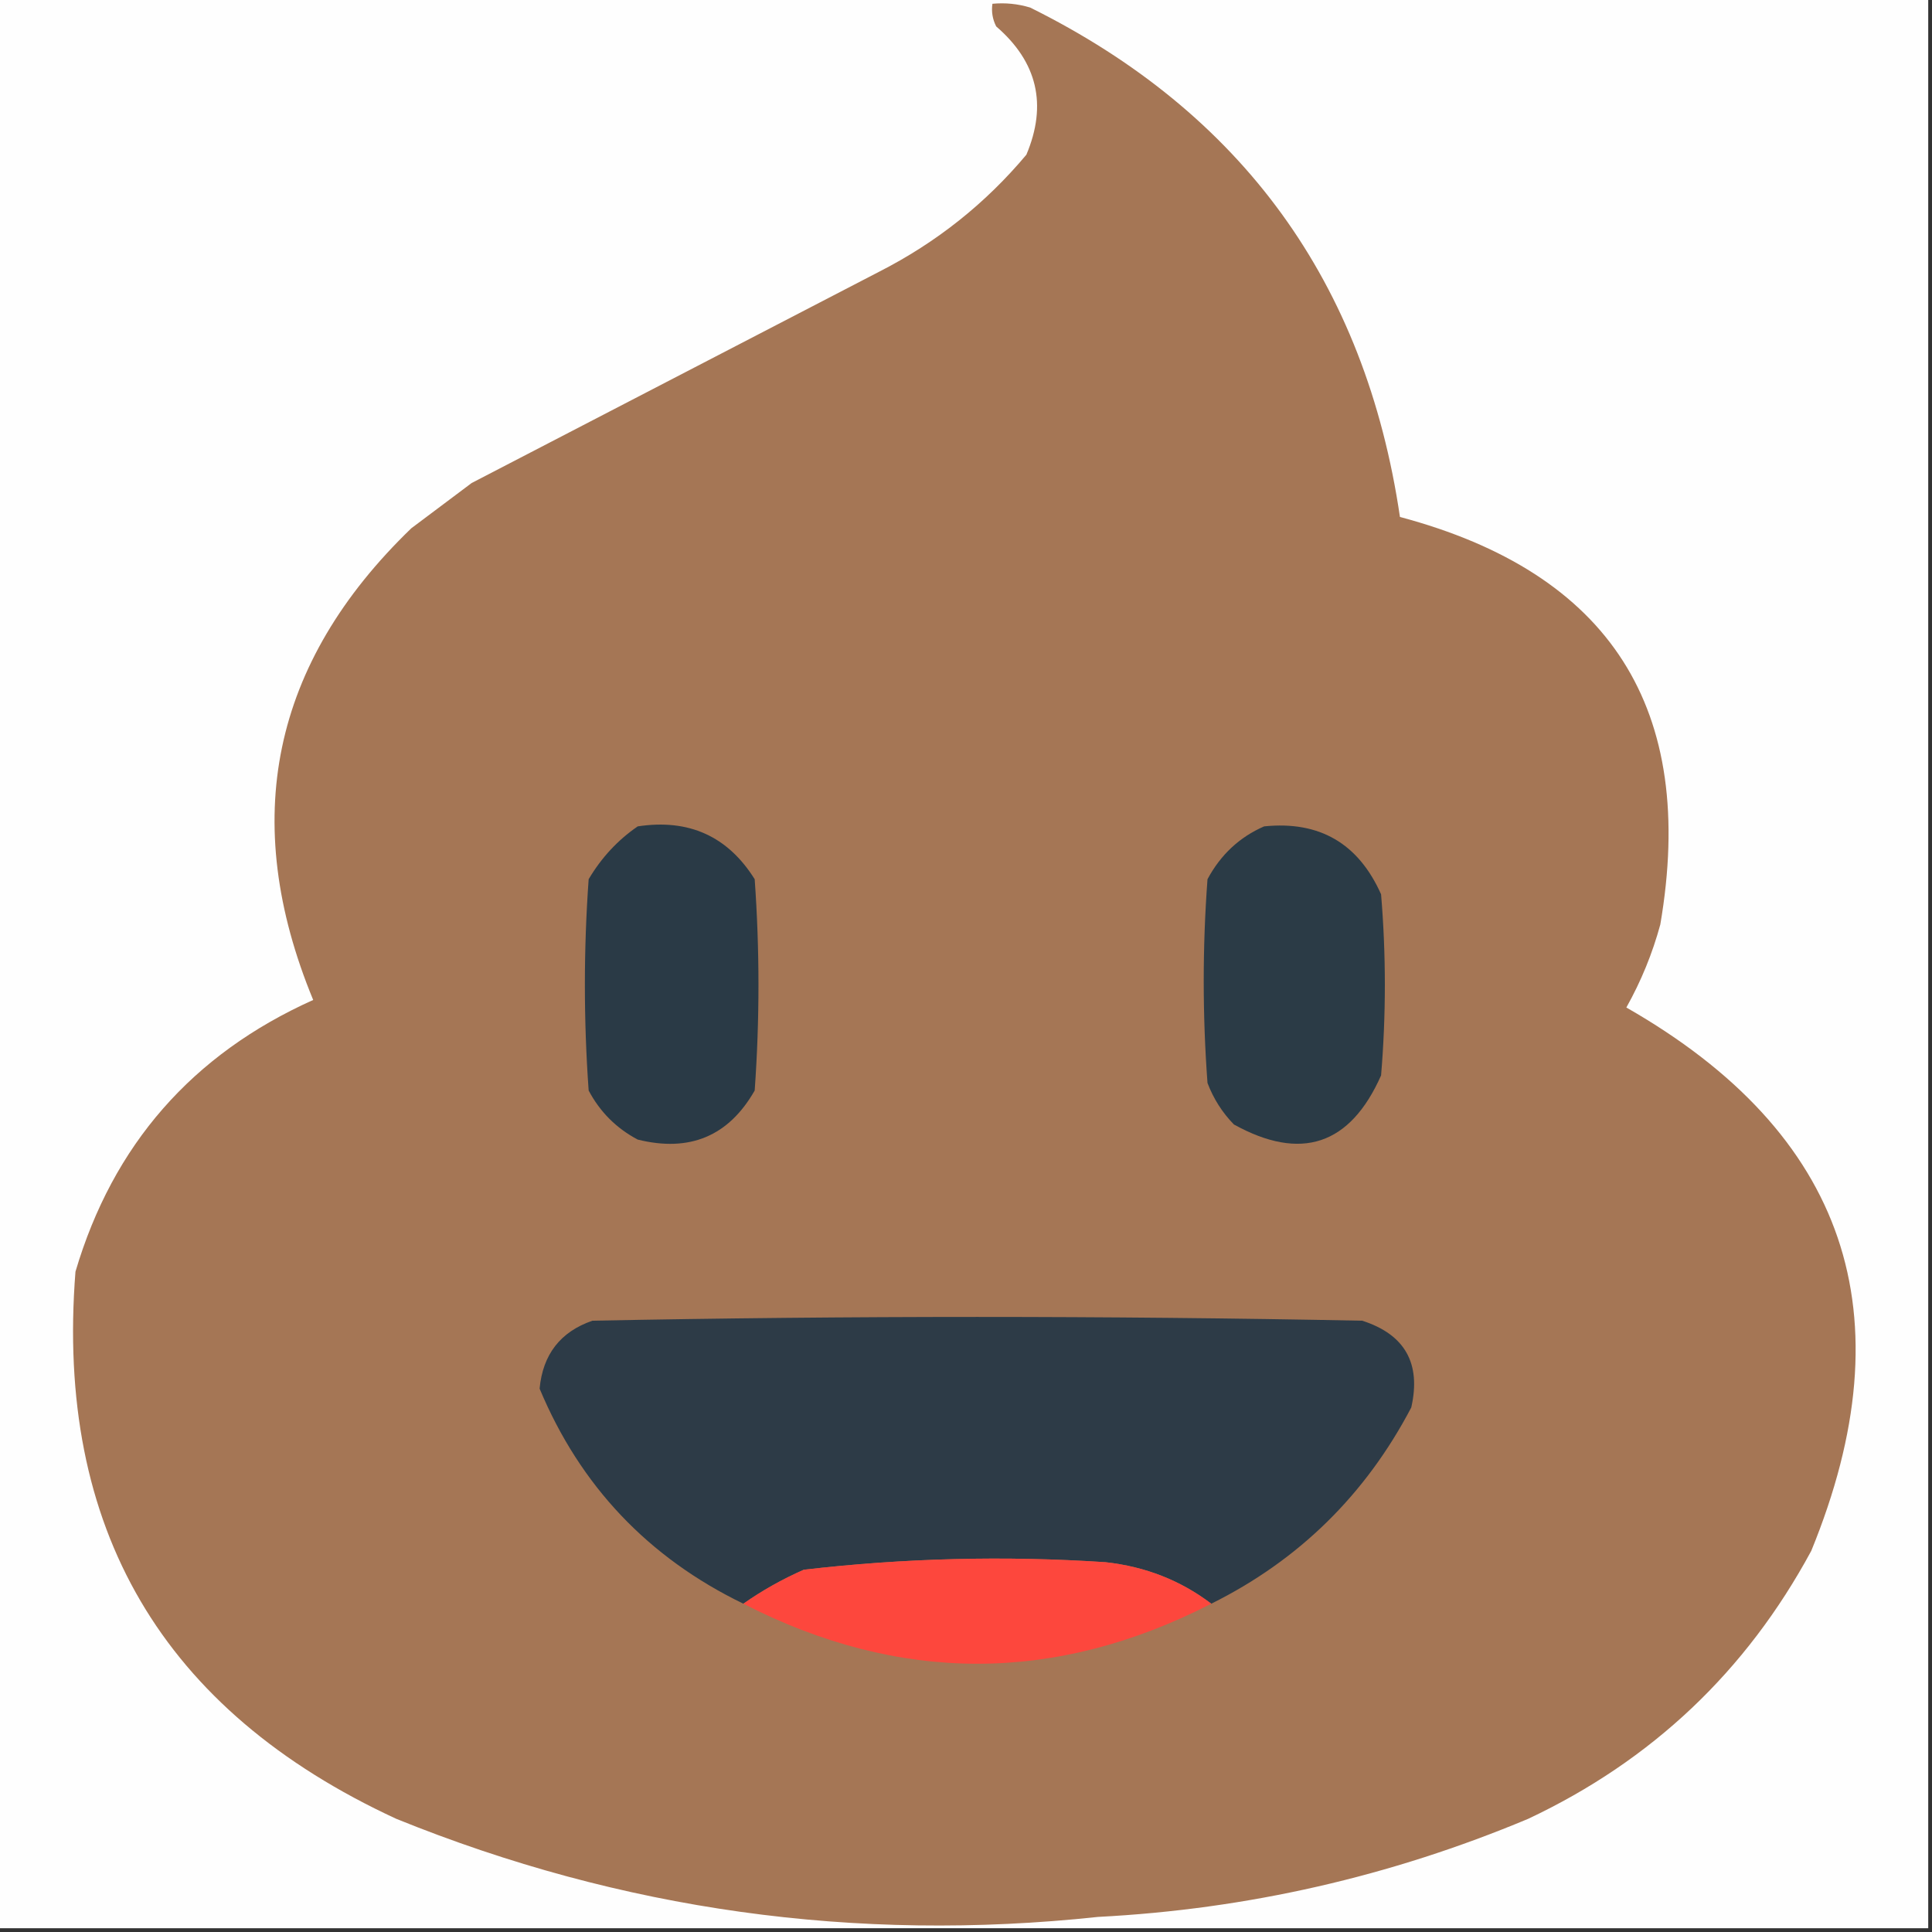 <?xml version="1.0" encoding="UTF-8"?>
<!DOCTYPE svg PUBLIC "-//W3C//DTD SVG 1.1//EN" "http://www.w3.org/Graphics/SVG/1.1/DTD/svg11.dtd">
<svg xmlns="http://www.w3.org/2000/svg" version="1.1" width="256px" height="256px" style="shape-rendering:geometricPrecision; text-rendering:geometricPrecision; image-rendering:optimizeQuality; fill-rule:evenodd; clip-rule:evenodd" xmlns:xlink="http://www.w3.org/1999/xlink">
<rect width="100%" height="100%" fill="#333333" stroke="none"/>
<g><path style="opacity:1" fill="#fefefe" d="M -0.5,-0.5 C 84.833,-0.5 170.167,-0.5 255.5,-0.5C 255.5,84.833 255.5,170.167 255.5,255.5C 170.167,255.5 84.833,255.5 -0.5,255.5C -0.5,170.167 -0.5,84.833 -0.5,-0.5 Z"/></g>
<g><path style="opacity:1" fill="#a57655" d="M 131.5,0.5 C 133.199,0.34 134.866,0.506 136.5,1C 164.591,14.93 180.925,37.43 185.5,68.5C 213.388,75.929 224.888,93.929 220,122.5C 218.955,126.344 217.455,130.01 215.5,133.5C 244.666,150.163 252.833,174.163 240,205.5C 231.391,221.442 218.891,233.276 202.5,241C 184.246,248.647 165.246,252.98 145.5,254C 113.359,257.441 82.359,253.108 52.5,241C 21.484,226.663 7.318,202.496 10,168.5C 14.963,151.701 25.463,139.701 41.5,132.5C 31.662,108.69 35.995,87.857 54.5,70C 57.167,68 59.833,66 62.5,64C 80.5,54.667 98.5,45.333 116.5,36C 124.08,32.135 130.58,26.968 136,20.5C 138.796,13.873 137.462,8.206 132,3.5C 131.517,2.552 131.351,1.552 131.5,0.5 Z"/></g>
<g><path style="opacity:1" fill="#2b3b46" d="M 167.5,109.5 C 174.823,108.746 179.99,111.746 183,118.5C 183.667,126.5 183.667,134.5 183,142.5C 178.898,151.746 172.398,153.913 163.5,149C 161.959,147.421 160.792,145.587 160,143.5C 159.333,134.5 159.333,125.5 160,116.5C 161.742,113.254 164.242,110.921 167.5,109.5 Z"/></g>
<g><path style="opacity:1" fill="#2a3a46" d="M 84.5,109.5 C 91.265,108.469 96.432,110.802 100,116.5C 100.667,125.833 100.667,135.167 100,144.5C 96.551,150.544 91.385,152.71 84.5,151C 81.667,149.5 79.5,147.333 78,144.5C 77.333,135.167 77.333,125.833 78,116.5C 79.694,113.642 81.861,111.309 84.5,109.5 Z"/></g>
<g><path style="opacity:1" fill="#2d3b47" d="M 160.5,212.5 C 156.455,209.423 151.789,207.589 146.5,207C 133.125,206.119 119.791,206.452 106.5,208C 103.644,209.259 100.977,210.759 98.5,212.5C 85.885,206.386 76.885,196.886 71.5,184C 71.928,179.461 74.261,176.461 78.5,175C 112.5,174.333 146.5,174.333 180.5,175C 186.161,176.82 188.328,180.653 187,186.5C 180.93,198.07 172.097,206.737 160.5,212.5 Z"/></g>
<g><path style="opacity:1" fill="#fd473d" d="M 160.5,212.5 C 139.823,223.108 119.157,223.108 98.5,212.5C 100.977,210.759 103.644,209.259 106.5,208C 119.791,206.452 133.125,206.119 146.5,207C 151.789,207.589 156.455,209.423 160.5,212.5 Z"/></g>
</svg>
